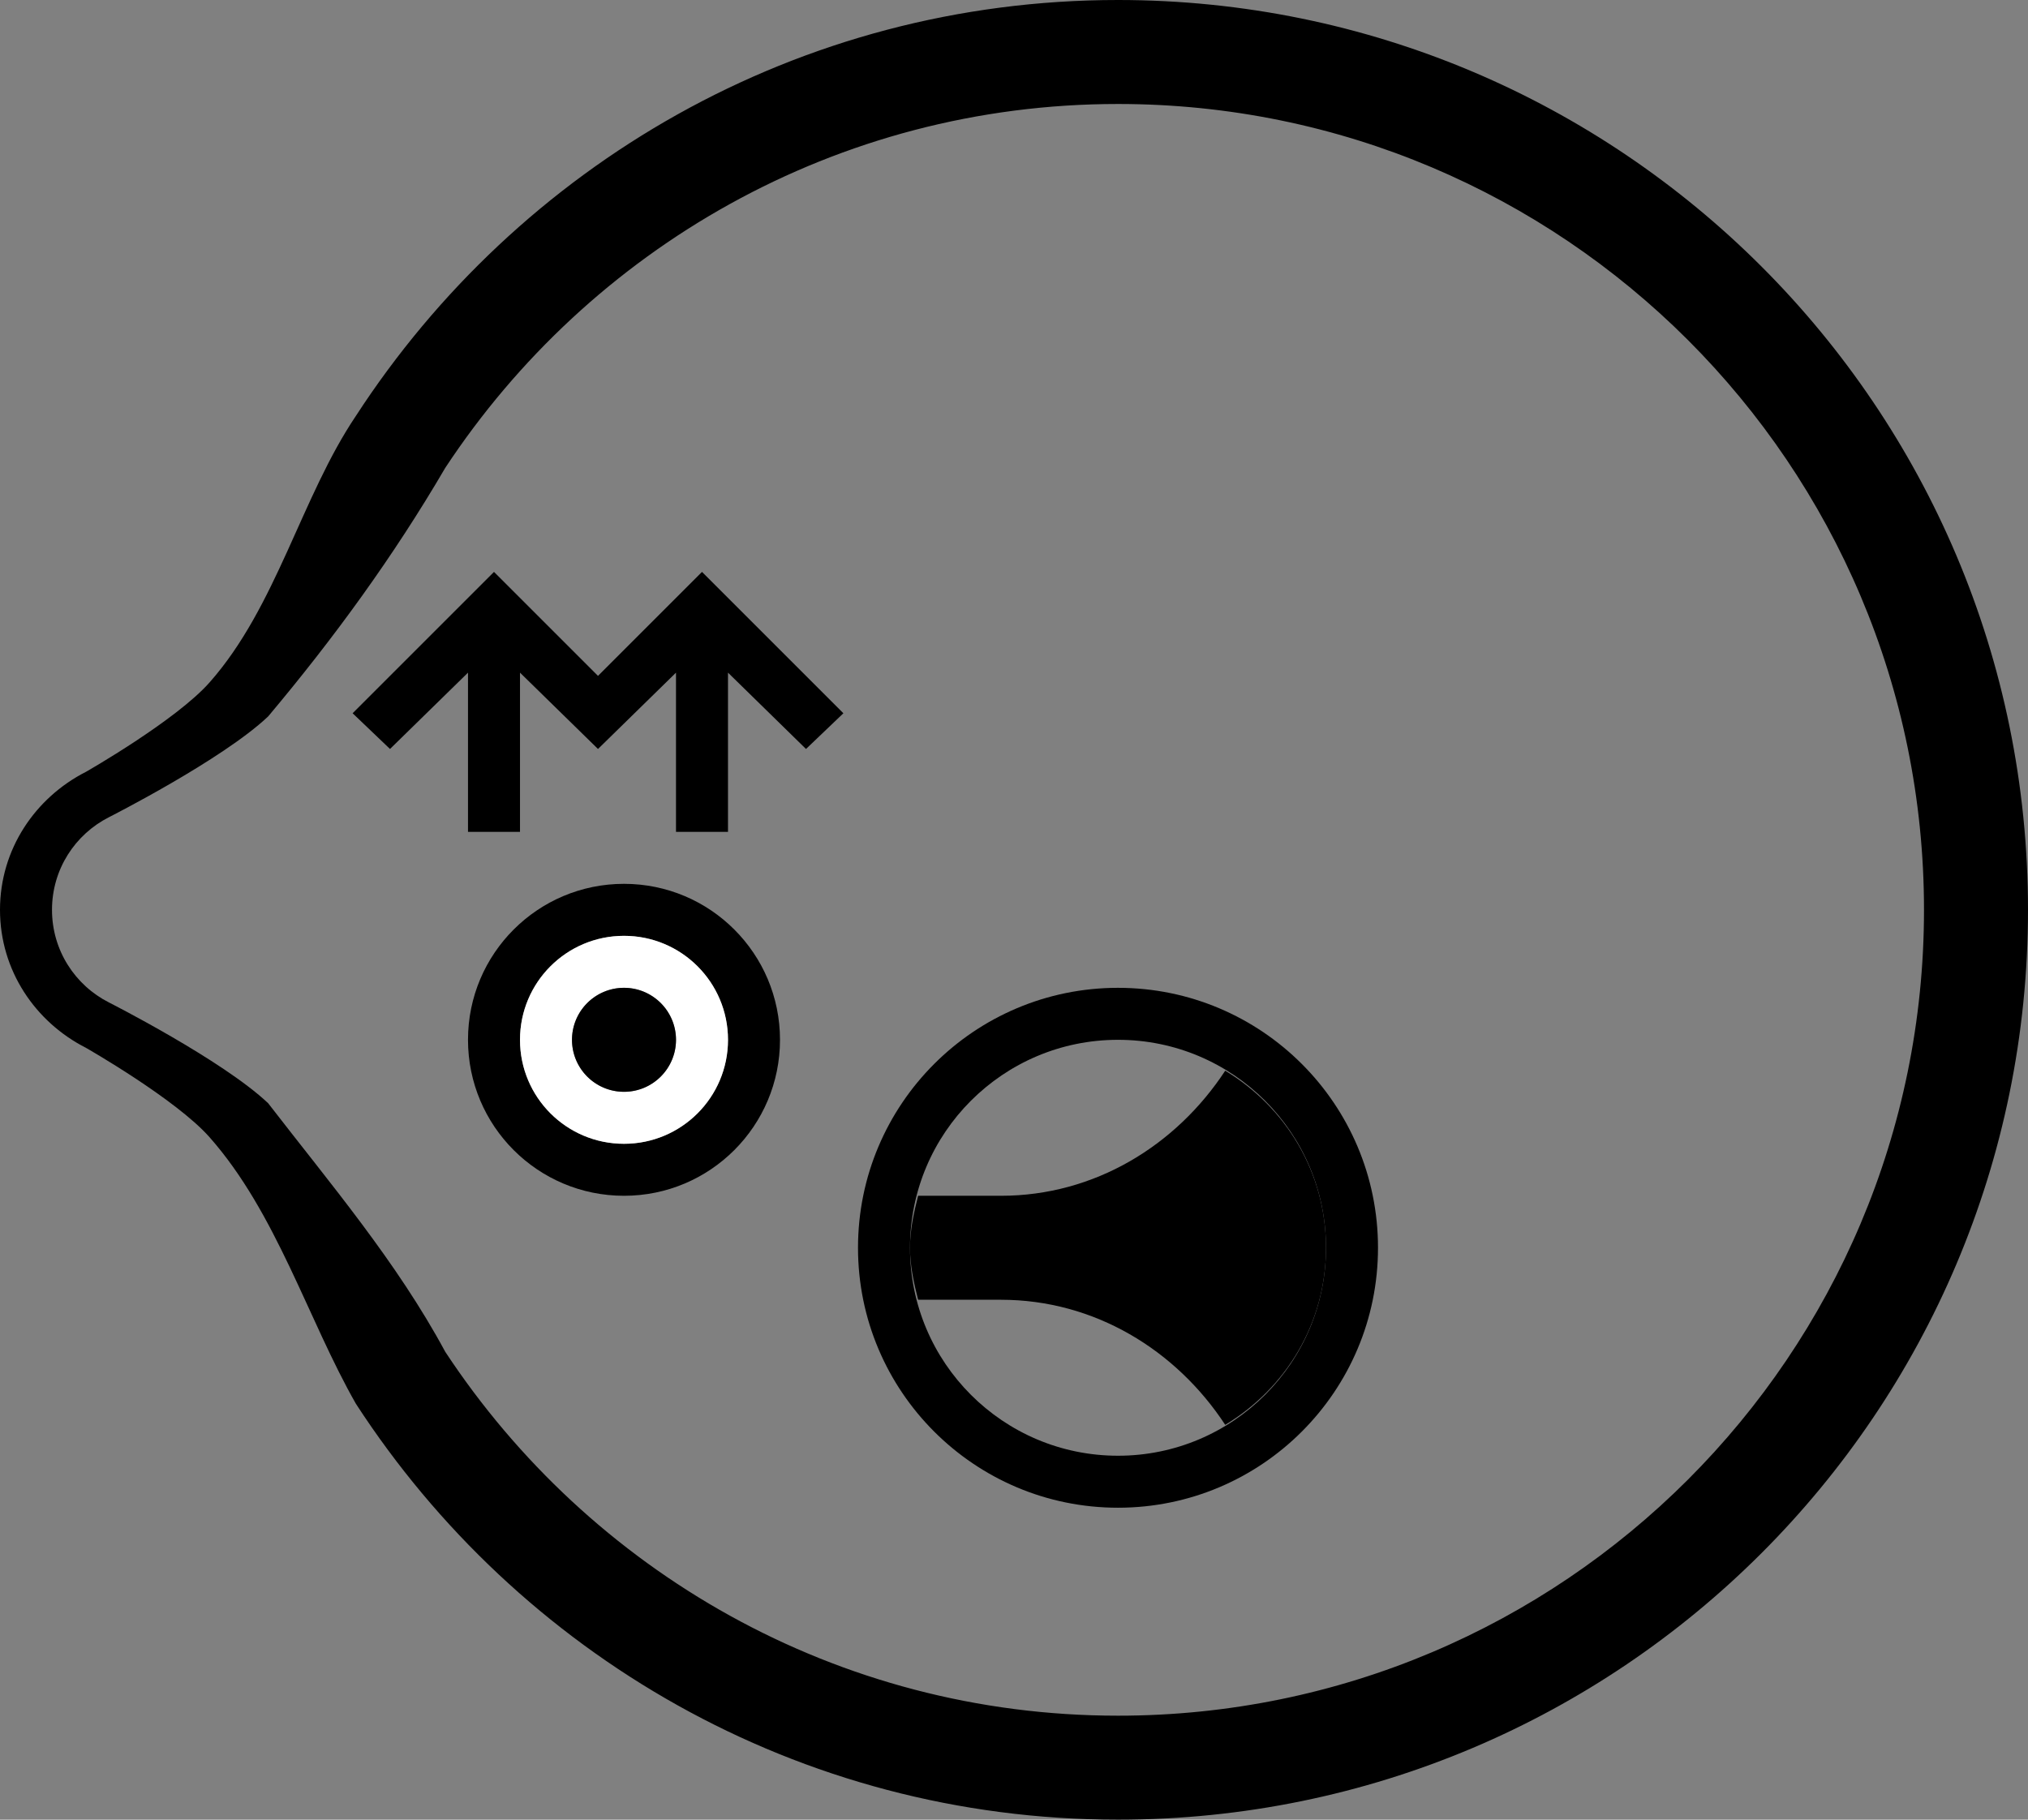 <?xml version="1.0" encoding="UTF-8" standalone="no"?>
<svg
   xmlns:dc="http://purl.org/dc/elements/1.1/"
   xmlns:cc="http://creativecommons.org/ns#"
   xmlns:rdf="http://www.w3.org/1999/02/22-rdf-syntax-ns#"
   xmlns:svg="http://www.w3.org/2000/svg"
   xmlns="http://www.w3.org/2000/svg"
   xmlns:sodipodi="http://sodipodi.sourceforge.net/DTD/sodipodi-0.dtd"
   xmlns:inkscape="http://www.inkscape.org/namespaces/inkscape"
   version="1.0"
   width="39"
   height="35"
   id="svg2"
   inkscape:version="0.47 r22583"
   sodipodi:docname="04-05-002-01-01-06.svg">
  <rect width="100%" height="100%" fill="#808080" stroke="none"/>
  <defs
     id="defs14">
    <inkscape:perspective
       sodipodi:type="inkscape:persp3d"
       inkscape:vp_x="0 : 17.5 : 1"
       inkscape:vp_y="0 : 1000 : 0"
       inkscape:vp_z="36 : 17.5 : 1"
       inkscape:persp3d-origin="18 : 11.666667 : 1"
       id="perspective16" />
  </defs>
  <sodipodi:namedview
     pagecolor="#ffffff"
     bordercolor="#666666"
     borderopacity="1"
     objecttolerance="10"
     gridtolerance="10"
     guidetolerance="10"
     inkscape:pageopacity="0"
     inkscape:pageshadow="2"
     inkscape:window-width="993"
     inkscape:window-height="789"
     id="namedview12"
     showgrid="true"
     inkscape:zoom="15.487127"
     inkscape:cx="18"
     inkscape:cy="17.5"
     inkscape:window-x="209"
     inkscape:window-y="0"
     inkscape:window-maximized="0"
     inkscape:current-layer="svg2"
     inkscape:snap-grids="true">
    <inkscape:grid
       type="xygrid"
       id="grid2822" />
  </sodipodi:namedview>
  <path
     style="fill:#000000;fill-opacity:1;stroke:none"
     d="M 21.5,0 C 15.345,0 9.963,3.195 6.844,8 5.792,9.562 5.32,11.665 4.031,13.125 3.383,13.859 1.656,14.844 1.656,14.844 0.681,15.339 0,16.331 0,17.5 c 0,1.169 0.681,2.161 1.656,2.656 0,0 1.727,0.985 2.375,1.719 C 5.32,23.335 5.92,25.38 6.844,27 9.963,31.805 15.345,35 21.5,35 31.165,35 39,27.165 39,17.5 39,7.835 31.165,0 21.5,0 z m 0,2 C 30.06,2 37,8.94 37,17.5 37,26.06 30.06,33 21.5,33 16.085,33 11.334,30.208 8.562,26 7.63,24.271 6.351,22.767 5.156,21.219 4.276,20.387 2.094,19.281 2.094,19.281 1.444,18.951 1,18.279 1,17.5 c 0,-0.779 0.444,-1.451 1.094,-1.781 0,0 2.182,-1.105 3.062,-1.938 C 6.421,12.276 7.571,10.696 8.562,9 11.334,4.792 16.085,2 21.5,2 z"
     id="path2824" />
  <path
     style="fill:#000000;fill-opacity:1;stroke:none"
     d="m 21.5,19 c 2.761,0 5,2.239 5,5 0,2.761 -2.239,5 -5,5 -2.761,0 -5,-2.239 -5,-5 0,-2.761 2.239,-5 5,-5 z m 0,1 c -2.209,0 -4,1.791 -4,4 0,2.209 1.791,4 4,4 2.209,0 4,-1.791 4,-4 0,-2.209 -1.791,-4 -4,-4 z"
     id="path2813" />
  <path
     style="fill:#000000;fill-opacity:1;stroke:none"
     d="m 17.5,24 c 0,-0.346 0.074,-0.68 0.156,-1 l 1.594,0 c 1.797,0 3.366,-0.964 4.312,-2.406 1.161,0.7 1.938,1.952 1.938,3.406 0,1.455 -0.776,2.706 -1.938,3.406 -0.946,-1.442 -2.516,-2.406 -4.312,-2.406 l -1.594,0 C 17.574,24.68 17.5,24.346 17.5,24 z"
     id="path2818" />
  <path
     style="fill:#000000;fill-opacity:1;stroke:none"
     d="m 12,17 c 1.657,0 3,1.343 3,3 0,1.657 -1.343,3 -3,3 -1.657,0 -3,-1.343 -3,-3 0,-1.657 1.343,-3 3,-3 z m 0,1 c -1.105,0 -2,0.895 -2,2 0,1.105 0.895,2 2,2 1.105,0 2,-0.895 2,-2 0,-1.105 -0.895,-2 -2,-2 z"
     id="path2823" />
  <path
     style="fill:#ffffff;fill-opacity:1;stroke:none"
     d="m 12,18 c 1.105,0 2,0.895 2,2 0,1.105 -0.895,2 -2,2 -1.105,0 -2,-0.895 -2,-2 0,-1.105 0.895,-2 2,-2 z m 0,1 c -0.552,0 -1,0.448 -1,1 0,0.552 0.448,1 1,1 0.552,0 1,-0.448 1,-1 0,-0.552 -0.448,-1 -1,-1 z"
     id="path2828" />
  <path
     sodipodi:type="arc"
     style="fill:#000000;fill-opacity:1;stroke:none"
     id="path2833"
     sodipodi:cx="28"
     sodipodi:cy="20"
     sodipodi:rx="1"
     sodipodi:ry="1"
     d="m 29,20 a 1,1 0 1 1 -2,0 1,1 0 1 1 2,0 z"
     transform="matrix(-1,0,0,1,40,0)" />
  <path
     style="fill:#000000;fill-opacity:1;stroke:none"
     d="M 13.5,11 16.219,13.719 15.5,14.406 14,12.938 14,16 13,16 13,12.938 11.5,14.406 10,12.938 10,16 9,16 9,12.938 7.5,14.406 6.781,13.719 9.5,11 l 2,2 2,-2 z"
     id="rect2835" />
</svg>
